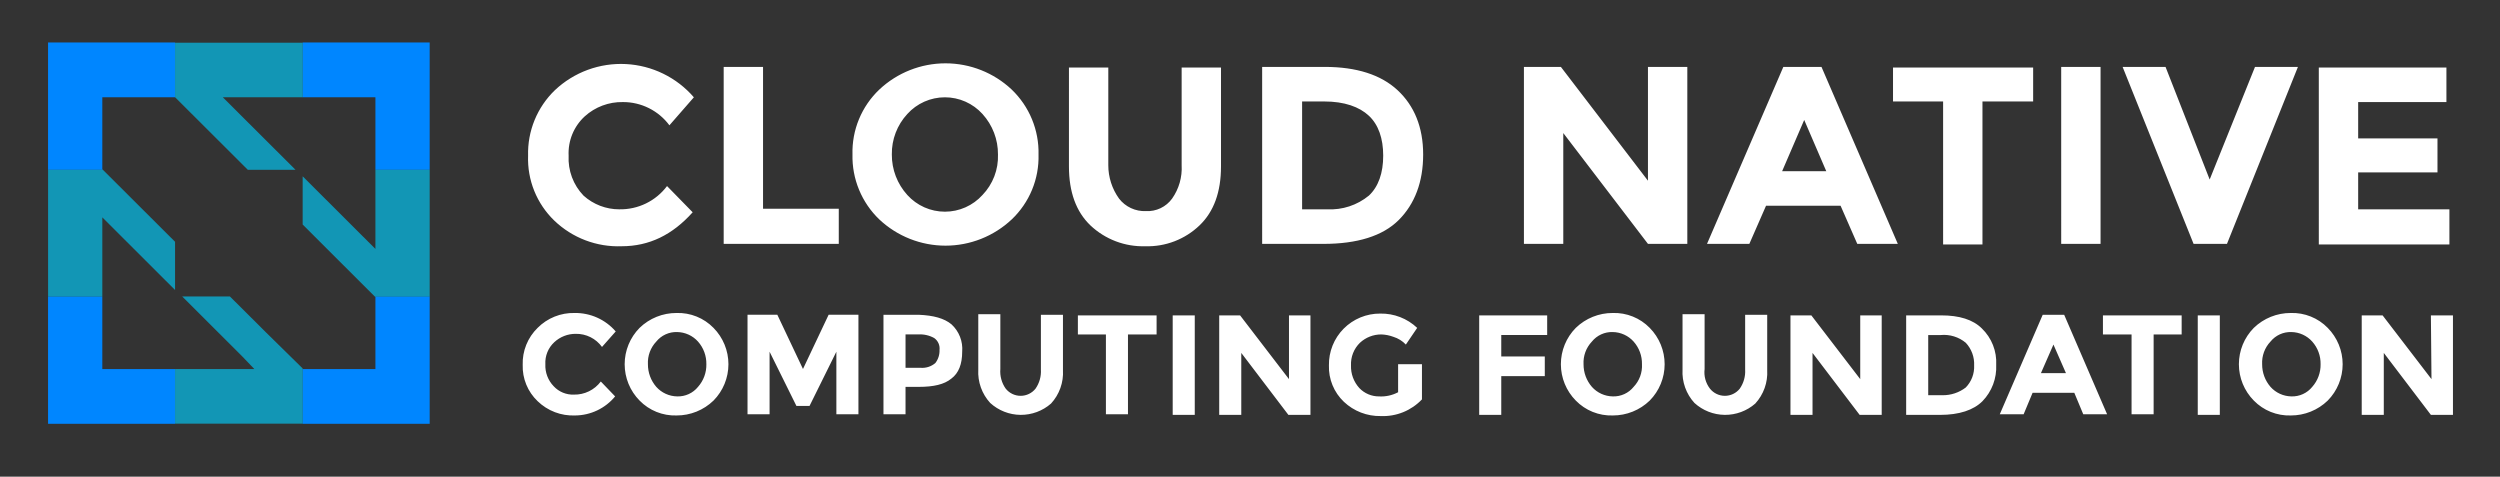 <?xml version="1.0" encoding="UTF-8"?><svg id="a" xmlns="http://www.w3.org/2000/svg" xmlns:xlink="http://www.w3.org/1999/xlink" viewBox="0 0 399.1 76.1"><rect x="0" y="0" width="399.1" height="76.1" fill="#333333" stroke="none"/><defs><style>.c{fill:none;}.d{fill:#0086ff;}.e{fill:#fff;}.f{fill:#00ceff;isolation:isolate;}.f,.g{opacity:.8;}.h{clip-path:url(#b);}</style><clipPath id="b"><rect class="c" x="7.67" y="6.781" width="383.922" height="60.876"/></clipPath></defs><g class="h"><g><path class="e" d="M98.869,33.414c1.473,.029,2.932-.292,4.256-.937,1.324-.645,2.476-1.595,3.36-2.773l4.093,4.185c-3.236,3.615-6.949,5.422-11.328,5.422-1.976,.075-3.947-.248-5.795-.951-1.848-.703-3.536-1.77-4.962-3.139-1.389-1.337-2.479-2.951-3.201-4.737-.722-1.786-1.058-3.705-.987-5.63-.054-1.946,.299-3.882,1.036-5.683,.738-1.802,1.844-3.43,3.247-4.78,1.51-1.423,3.292-2.526,5.24-3.242,1.948-.716,4.021-1.03,6.094-.923,2.073,.107,4.103,.632,5.967,1.544,1.864,.912,3.524,2.192,4.88,3.763l-3.904,4.471c-.86-1.157-1.98-2.095-3.27-2.74-1.29-.644-2.713-.977-4.155-.97-2.248-.043-4.427,.773-6.093,2.283-.864,.793-1.542,1.767-1.987,2.852-.444,1.085-.643,2.255-.584,3.426-.06,1.168,.12,2.337,.529,3.433,.409,1.096,1.039,2.097,1.851,2.94,1.566,1.412,3.602,2.192,5.712,2.188Zm16.66,5.517V10.681h6.283v22.638h12.09v5.612h-18.373Zm45.978-3.9c-2.861,2.689-6.64,4.186-10.567,4.186s-7.706-1.497-10.567-4.186c-1.395-1.337-2.496-2.949-3.233-4.734-.738-1.785-1.096-3.704-1.051-5.634-.053-1.932,.3-3.853,1.038-5.639,.738-1.786,1.844-3.397,3.246-4.728,2.861-2.689,6.64-4.186,10.567-4.186s7.706,1.497,10.567,4.186c1.394,1.337,2.496,2.949,3.233,4.734,.738,1.785,1.095,3.704,1.05,5.634,.054,1.932-.299,3.853-1.037,5.639-.738,1.786-1.844,3.397-3.246,4.729Zm-2.19-10.368c.018-2.39-.866-4.699-2.475-6.468-.758-.838-1.683-1.508-2.716-1.967-1.033-.459-2.151-.695-3.281-.695-1.131,0-2.249,.237-3.282,.695-1.033,.459-1.958,1.128-2.716,1.967-1.627,1.757-2.513,4.074-2.475,6.468-.017,2.39,.866,4.699,2.475,6.468,.758,.838,1.683,1.508,2.716,1.967,1.033,.459,2.151,.696,3.282,.696,1.13,0,2.248-.237,3.281-.696,1.033-.459,1.958-1.129,2.716-1.967,.824-.858,1.468-1.872,1.893-2.983,.426-1.111,.623-2.296,.582-3.485Zm19.326,7.039c.502,.651,1.154,1.171,1.899,1.519,.745,.347,1.563,.512,2.385,.479,.809,.043,1.617-.117,2.348-.466,.732-.349,1.365-.875,1.84-1.531,1.094-1.554,1.63-3.43,1.523-5.327V10.776h6.283v15.79c0,4.09-1.142,7.229-3.427,9.417-1.15,1.102-2.508,1.964-3.996,2.536-1.487,.572-3.074,.841-4.666,.793-1.608,.048-3.209-.222-4.711-.793-1.503-.571-2.878-1.433-4.047-2.537-2.285-2.188-3.427-5.327-3.427-9.417V10.776h6.282v15.599c-.002,1.911,.598,3.775,1.714,5.327Zm44.457-17.311c2.665,2.473,4.093,5.897,4.093,10.273s-1.333,7.895-3.903,10.463c-2.57,2.568-6.664,3.805-11.995,3.805h-9.805V10.681h9.996c5.045,0,8.948,1.237,11.614,3.71Zm-4.57,16.836c1.523-1.427,2.285-3.614,2.285-6.373s-.762-4.946-2.285-6.373c-1.523-1.427-3.903-2.283-7.139-2.283h-3.523v17.216h3.999c2.416,.129,4.794-.652,6.663-2.188Zm44.55-20.545h6.283v28.25h-6.283l-13.518-17.692v17.692h-6.283V10.681h5.902l13.899,18.168V10.681Zm33.415,28.25l-2.665-6.088h-11.9l-2.665,6.088h-6.759l12.185-28.25h6.092l12.185,28.25h-6.473Zm-8.472-19.785l-3.523,8.18h7.045l-3.522-8.18Zm28.457-2.949v22.828h-6.282V16.198h-7.997v-5.422h22.371v5.422h-8.092Zm12.569-5.517h6.283v28.25h-6.283V10.681Zm23.703,17.977l7.235-17.977h6.854l-11.328,28.25h-5.331l-11.328-28.25h6.854l7.044,17.977Zm37.794-17.977v5.612h-14.089v5.802h12.661v5.422h-12.661v5.897h14.565v5.612h-20.848V10.776h20.372v-.095ZM91.63,62.996c.829,.016,1.65-.166,2.395-.53,.745-.364,1.392-.899,1.889-1.563l2.285,2.378c-.776,.943-1.749,1.704-2.851,2.23-1.102,.526-2.306,.804-3.527,.814-1.103,.047-2.203-.131-3.234-.523-1.031-.393-1.971-.991-2.763-1.759-.783-.745-1.4-1.647-1.81-2.647-.41-1-.604-2.075-.57-3.155-.035-1.094,.159-2.184,.569-3.199,.41-1.015,1.027-1.934,1.811-2.698,.77-.777,1.691-1.388,2.706-1.797,1.015-.409,2.103-.607,3.196-.581,1.244-.019,2.478,.235,3.612,.744,1.135,.51,2.144,1.262,2.956,2.204l-2.189,2.473c-.477-.66-1.108-1.196-1.837-1.56-.729-.364-1.536-.547-2.351-.532-1.27-.008-2.496,.468-3.427,1.332-.483,.445-.862,.992-1.108,1.6-.247,.609-.356,1.264-.32,1.919-.029,.646,.074,1.292,.303,1.897,.229,.605,.58,1.157,1.03,1.622,.411,.443,.913,.791,1.472,1.021,.559,.23,1.161,.336,1.765,.311Zm22.276,.951c-1.582,1.532-3.7,2.386-5.902,2.378-1.096,.035-2.186-.159-3.202-.568-1.016-.409-1.936-1.026-2.7-1.81-1.526-1.546-2.381-3.631-2.381-5.802s.855-4.256,2.381-5.802c1.581-1.532,3.7-2.386,5.903-2.378,1.095-.035,2.185,.159,3.201,.568,1.016,.409,1.936,1.026,2.701,1.81,1.525,1.547,2.38,3.631,2.38,5.802s-.855,4.256-2.38,5.802Zm-1.143-5.802c.027-1.329-.449-2.62-1.332-3.615-.42-.47-.933-.848-1.507-1.11-.573-.262-1.195-.402-1.825-.412-.636-.022-1.267,.105-1.846,.369-.578,.264-1.087,.659-1.486,1.153-.456,.481-.809,1.049-1.038,1.67-.229,.621-.329,1.283-.294,1.944-.009,1.327,.465,2.611,1.333,3.615,.42,.47,.933,.848,1.506,1.11,.573,.262,1.195,.402,1.826,.412,.635,.022,1.267-.105,1.845-.369,.578-.264,1.087-.659,1.487-1.153,.883-.995,1.359-2.285,1.332-3.615Zm20.755-1.998l-4.284,8.656h-2.094l-4.284-8.656v9.987h-3.522v-15.885h4.76l4.093,8.656,4.094-8.656h4.759v15.885h-3.522v-9.987Zm18.371-4.375c.602,.55,1.069,1.23,1.366,1.989,.297,.758,.416,1.575,.348,2.387,0,1.997-.571,3.424-1.714,4.28-1.142,.951-2.855,1.332-5.235,1.332h-2.095v4.375h-3.522v-15.885h5.617c2.38,.095,4.093,.571,5.235,1.522Zm-2.57,6.183c.46-.598,.696-1.339,.667-2.093,.041-.365-.017-.734-.168-1.069-.151-.335-.389-.623-.689-.834-.785-.432-1.677-.63-2.571-.571h-1.999v5.327h2.38c.428,.038,.858-.01,1.267-.141,.409-.131,.787-.342,1.113-.62Zm11.234,4.09c.285,.357,.647,.645,1.059,.843,.412,.198,.863,.301,1.321,.301,.457,0,.908-.103,1.32-.301,.412-.198,.774-.486,1.059-.843,.62-.89,.922-1.962,.857-3.044v-8.751h3.522v8.846c.055,.97-.085,1.941-.412,2.856-.327,.915-.834,1.755-1.492,2.471-1.346,1.18-3.081,1.823-4.873,1.806-1.791-.018-3.513-.694-4.836-1.901-.658-.716-1.165-1.556-1.492-2.471-.327-.915-.467-1.886-.412-2.856v-8.846h3.522v8.751c-.093,1.114,.211,2.226,.857,3.139Zm19.516-8.656v12.746h-3.522v-12.746h-4.475v-3.044h12.566v3.044h-4.569Zm7.14-3.044h3.522v15.885h-3.522v-15.885Zm18.468,0h3.523v15.885h-3.523l-7.52-9.892v9.892h-3.522v-15.885h3.332l7.806,10.178v-10.178h-.096Zm17.802,7.8h3.522v5.612c-.841,.887-1.863,1.583-2.996,2.042-1.133,.459-2.351,.671-3.573,.621-2.191,.043-4.31-.777-5.902-2.283-.783-.745-1.4-1.647-1.81-2.647-.41-1-.604-2.075-.57-3.155-.02-1.084,.177-2.162,.58-3.169,.403-1.007,1.004-1.923,1.767-2.694s1.673-1.382,2.676-1.796c1.003-.414,2.079-.624,3.164-.616,2.191-.043,4.311,.777,5.902,2.283l-1.808,2.663c-.548-.578-1.237-1.004-1.999-1.237-.611-.227-1.254-.355-1.904-.38-1.271-.008-2.496,.468-3.427,1.332-.48,.468-.855,1.032-1.101,1.655-.246,.623-.357,1.291-.327,1.96-.044,1.332,.434,2.629,1.332,3.615,.406,.424,.894,.76,1.434,.99,.54,.229,1.121,.345,1.708,.342,1.057,.061,2.111-.17,3.046-.666v-4.471h.286Zm23.512-7.8v3.139h-7.33v3.424h6.949v3.139h-6.949v6.183h-3.522v-15.885h10.852Zm16.372,13.602c-1.581,1.532-3.7,2.386-5.902,2.378-1.096,.035-2.186-.159-3.202-.568-1.016-.409-1.936-1.026-2.701-1.81-1.525-1.546-2.38-3.631-2.38-5.802s.855-4.256,2.38-5.802c1.582-1.532,3.7-2.386,5.903-2.378,1.095-.035,2.185,.159,3.201,.568,1.016,.409,1.936,1.026,2.701,1.81,1.525,1.547,2.38,3.631,2.38,5.802s-.855,4.256-2.38,5.802Zm-1.238-5.802c.026-1.329-.449-2.62-1.333-3.615-.419-.47-.932-.848-1.506-1.11-.573-.262-1.195-.402-1.825-.412-.636-.022-1.268,.105-1.846,.369-.578,.264-1.087,.659-1.486,1.153-.456,.481-.81,1.049-1.039,1.67-.229,.621-.329,1.283-.294,1.944-.009,1.327,.465,2.611,1.333,3.615,.42,.47,.932,.848,1.506,1.11,.573,.262,1.195,.402,1.826,.412,.635,.022,1.267-.105,1.845-.369,.578-.264,1.087-.659,1.486-1.153,.456-.481,.81-1.049,1.039-1.67,.229-.621,.329-1.283,.294-1.944Zm10.853,3.9c.286,.357,.648,.645,1.06,.843,.412,.198,.863,.301,1.32,.301s.909-.103,1.321-.301c.412-.198,.774-.486,1.059-.843,.62-.89,.922-1.962,.857-3.044v-8.751h3.522v8.846c.055,.97-.086,1.941-.413,2.856-.327,.915-.834,1.755-1.491,2.471-1.347,1.18-3.082,1.823-4.873,1.806-1.791-.018-3.513-.694-4.837-1.901-.657-.716-1.164-1.556-1.491-2.471-.327-.915-.467-1.886-.413-2.856v-8.846h3.523v8.751c-.139,1.118,.168,2.246,.856,3.139Zm23.895-11.699h3.522v15.885h-3.522l-7.521-9.892v9.892h-3.522v-15.885h3.332l7.806,10.178v-10.178h-.095Zm19.516,2.093c.773,.748,1.378,1.653,1.772,2.654s.569,2.075,.512,3.149c.051,1.065-.118,2.129-.494,3.127-.377,.998-.954,1.908-1.695,2.675-1.428,1.427-3.713,2.188-6.759,2.188h-5.426v-15.885h5.616c2.856,0,5.046,.666,6.474,2.093Zm-2.571,9.417c.45-.465,.801-1.017,1.03-1.622,.229-.605,.332-1.251,.303-1.897,.03-.661-.072-1.321-.301-1.942s-.58-1.19-1.032-1.673c-.551-.459-1.189-.805-1.875-1.017s-1.408-.287-2.123-.219h-1.999v9.607h2.285c1.341,.017,2.649-.418,3.712-1.236Zm18.754,4.28l-1.428-3.424h-6.664l-1.428,3.424h-3.808l6.854-15.885h3.427l6.854,15.885h-3.807Zm-4.76-11.129l-1.999,4.566h3.998l-1.999-4.566Zm15.993-1.617v12.746h-3.523v-12.746h-4.569v-3.044h12.566v3.044h-4.474Zm7.045-3.044h3.522v15.885h-3.522v-15.885Zm20.751,13.602c-1.581,1.532-3.7,2.386-5.902,2.378-1.095,.035-2.186-.159-3.202-.568-1.016-.409-1.936-1.026-2.7-1.81-1.526-1.546-2.381-3.631-2.381-5.802s.855-4.256,2.381-5.802c1.581-1.532,3.699-2.386,5.902-2.378,1.095-.035,2.185,.159,3.201,.568,1.017,.409,1.936,1.026,2.701,1.81,1.525,1.547,2.381,3.631,2.381,5.802s-.856,4.256-2.381,5.802Zm-1.142-5.802c.026-1.329-.45-2.62-1.333-3.615-.42-.47-.933-.848-1.506-1.11-.574-.262-1.195-.402-1.826-.412-.635-.022-1.267,.105-1.845,.369-.579,.264-1.087,.659-1.487,1.153-.456,.481-.809,1.049-1.038,1.67-.229,.621-.33,1.283-.295,1.944-.009,1.327,.465,2.611,1.333,3.615,.42,.47,.933,.848,1.506,1.11,.574,.262,1.196,.402,1.826,.412,.635,.022,1.267-.105,1.845-.369,.579-.264,1.087-.659,1.487-1.153,.883-.995,1.359-2.285,1.333-3.615Zm17.609-7.8h3.522v15.885h-3.522l-7.52-9.892v9.892h-3.523v-15.885h3.332l7.806,10.178-.095-10.178Z"/><path class="d" d="M16.333,47.33H7.67v20.327H27.947v-8.741h-11.614v-11.585Zm43.599,.095v11.49h-11.614v8.741h20.277v-20.327h-8.758l.095,.095ZM7.67,27.108h8.758l-.095-.095V15.523h11.614V6.781H7.67V27.108ZM48.318,6.781V15.523h11.614v11.585h8.663V6.781h-20.277Z"/><g class="g"><path class="f" d="M47.177,27.108l-11.614-11.585h12.756V6.781H27.947V15.523l11.614,11.585h7.616Zm-10.472,20.222h-7.616l9.615,9.598,1.904,1.988h-12.661v8.741h20.372v-8.836l-5.807-5.707-5.807-5.783Zm23.227-20.222v12.632l-1.999-1.997-9.615-9.598v7.695l5.712,5.707,5.807,5.793h8.758V27.108h-8.663Zm-31.986,11.49l-11.519-11.49H7.67v20.222h8.663v-12.632l11.614,11.595v-7.695Z"/></g></g></g></svg>